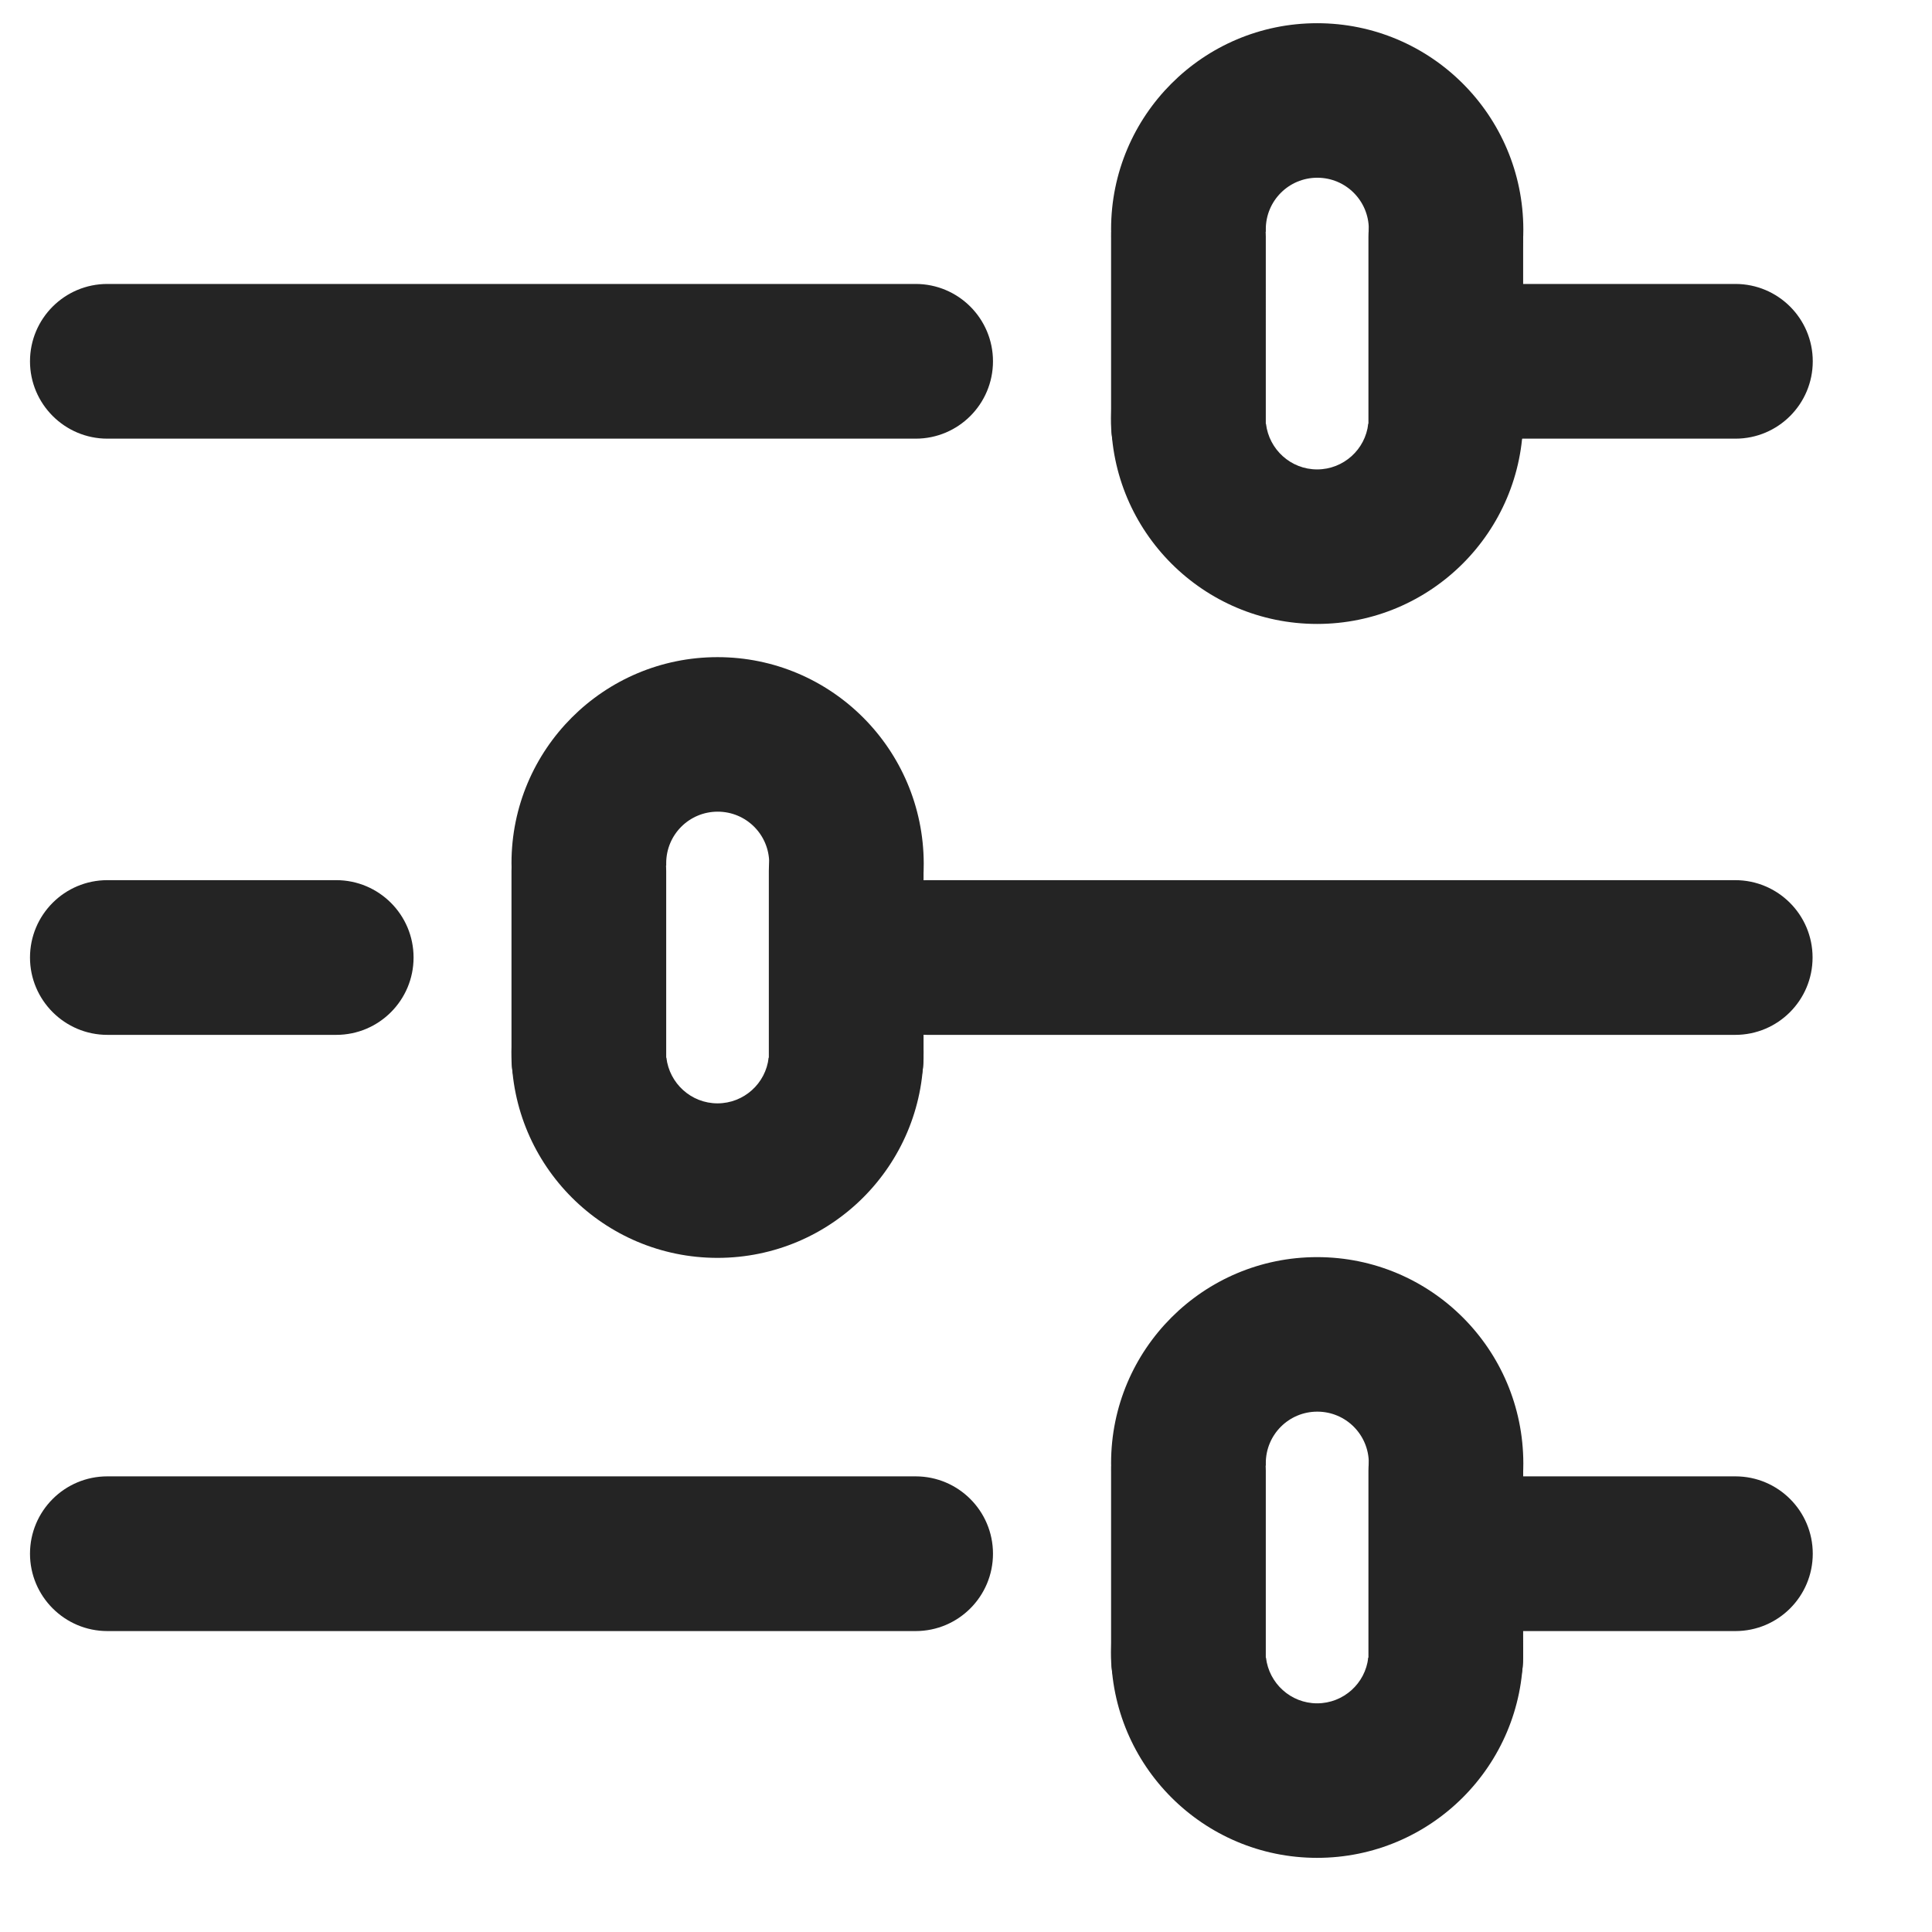 <?xml version="1.0" standalone="no"?><!DOCTYPE svg PUBLIC "-//W3C//DTD SVG 1.1//EN" "http://www.w3.org/Graphics/SVG/1.1/DTD/svg11.dtd"><svg t="1587824737082" class="icon" viewBox="0 0 1024 1024" version="1.1" xmlns="http://www.w3.org/2000/svg" p-id="2655" xmlns:xlink="http://www.w3.org/1999/xlink" width="200" height="200"><defs><style type="text/css"></style></defs><path d="M15.9 507.5c0-22.6 18.3-41 41-41h121.3c22.6 0 41 18.3 41 41 0 22.6-18.3 41-41 41H56.9c-22.6 0-41-18.4-41-41zM757.5 191.5c0-22.6 18.3-41 41-41h121.3c22.6 0 41 18.3 41 41 0 22.6-18.3 41-41 41H798.4c-22.6 0-40.9-18.4-40.9-41zM757.5 823.5c0-22.6 18.3-41 41-41h121.3c22.6 0 41 18.3 41 41 0 22.6-18.3 41-41 41H798.4c-22.6 0-40.9-18.4-40.9-41zM15.9 823.5c0-22.6 18.3-41 41-41h428.4c22.6 0 41 18.3 41 41 0 22.6-18.3 41-41 41H56.9c-22.6 0-41-18.4-41-41zM15.9 191.5c0-22.6 18.3-41 41-41h428.4c22.6 0 41 18.3 41 41 0 22.6-18.3 41-41 41H56.9c-22.6 0-41-18.4-41-41zM450.3 507.5c0-22.6 18.3-41 41-41h428.4c22.6 0 41 18.3 41 41 0 22.6-18.3 41-41 41H491.3c-22.6 0-41-18.4-41-41zM629.9 266c-22.6 0-41-18.3-41-41v-99.5c0-22.6 18.3-41 41-41 22.6 0 41 18.3 41 41V225c0 22.7-18.4 41-41 41z" fill="#242424" p-id="2656"></path><path d="M766.3 266c-22.6 0-41-18.3-41-41v-99.5c0-22.6 18.3-41 41-41 22.6 0 41 18.3 41 41V225c0 22.7-18.4 41-41 41z" fill="#242424" p-id="2657"></path><path d="M786.4 157.3l-2 47.8-52.8 19.5h-6.4c-1.5 13.6-13.1 24.2-27.1 24.2s-25.5-10.6-27.1-24.2h-7.9l-49.4-72.4c-15.5 18.9-24.8 43-24.8 69.3 0 60.3 48.9 109.2 109.2 109.2 60.3 0 109.2-48.9 109.2-109.2 0-24-7.8-46.2-20.9-64.2z" fill="#242424" p-id="2658"></path><path d="M698.1 12.3c-60.3 0-109.2 48.9-109.2 109.2 0 27.2 10 52.1 26.5 71.3l40-66.2 15.5-3.8v-1.3c0-15.1 12.2-27.3 27.3-27.3s27.3 12.2 27.3 27.3c0 0.8 0 1.6-0.1 2.4l9.4 0.5 32.9 81.4c24.3-20 39.7-50.3 39.7-84.2-0.1-60.4-49-109.3-109.3-109.3zM312.1 602.1c-22.6 0-41-18.3-41-41v-99.5c0-22.6 18.3-41 41-41 22.6 0 41 18.3 41 41v99.5c-0.1 22.7-18.4 41-41 41zM448.5 602.1c-22.6 0-41-18.3-41-41v-99.5c0-22.6 18.3-41 41-41 22.6 0 41 18.3 41 41v99.5c-0.1 22.7-18.4 41-41 41z" fill="#242424" p-id="2659"></path><path d="M468.6 493.3l-2 47.8-52.8 19.5h-6.4c-1.5 13.6-13.1 24.2-27.1 24.2s-25.5-10.6-27.1-24.2h-7.9l-49.4-72.4c-15.5 18.9-24.8 43-24.8 69.3 0 60.3 48.9 109.2 109.2 109.2 60.3 0 109.2-48.9 109.2-109.2-0.1-24-7.8-46.1-20.9-64.2z" fill="#242424" p-id="2660"></path><path d="M380.3 348.3c-60.3 0-109.2 48.9-109.2 109.2 0 27.2 10 52.1 26.5 71.3l40-66.2 15.5-3.8v-1.3c0-15.1 12.2-27.3 27.3-27.3s27.3 12.2 27.3 27.3c0 0.8 0 1.6-0.1 2.4l9.4 0.5 32.9 81.4c24.3-20 39.7-50.3 39.7-84.2-0.2-60.4-49-109.3-109.3-109.3zM629.9 920c-22.6 0-41-18.3-41-41v-99.5c0-22.6 18.3-41 41-41 22.6 0 41 18.3 41 41V879c0 22.7-18.4 41-41 41zM766.3 920c-22.6 0-41-18.3-41-41v-99.5c0-22.6 18.3-41 41-41 22.6 0 41 18.3 41 41V879c0 22.7-18.4 41-41 41z" fill="#242424" p-id="2661"></path><path d="M786.4 811.3l-2 47.8-52.8 19.5h-6.4c-1.5 13.6-13.1 24.2-27.1 24.2s-25.5-10.6-27.1-24.2h-7.9l-49.4-72.4c-15.5 18.9-24.8 43-24.8 69.3 0 60.3 48.9 109.2 109.2 109.2 60.3 0 109.2-48.9 109.2-109.2 0-24.1-7.8-46.2-20.9-64.2z" fill="#242424" p-id="2662"></path><path d="M698.1 666.3c-60.3 0-109.2 48.9-109.2 109.2 0 27.2 10 52.1 26.5 71.3l40-66.2 15.5-3.8v-1.3c0-15.1 12.2-27.3 27.3-27.3s27.3 12.2 27.3 27.3c0 0.8 0 1.6-0.1 2.4l9.4 0.5 32.9 81.4c24.3-20 39.7-50.3 39.7-84.2-0.1-60.5-49-109.3-109.3-109.3z" fill="#242424" p-id="2663"></path></svg>